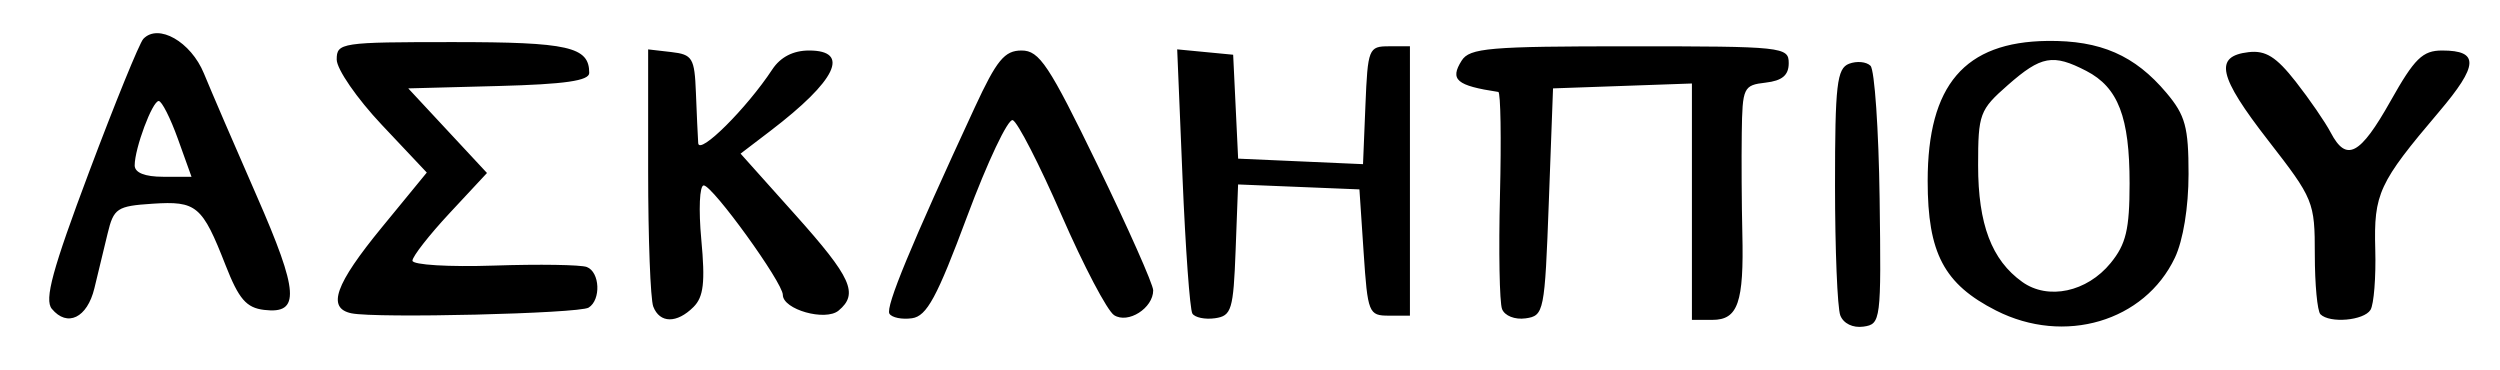 <?xml version="1.0" encoding="UTF-8" standalone="no"?>
<!-- Created with Inkscape (http://www.inkscape.org/) -->

<svg
   version="1.1"
   id="svg152"
   width="396"
   height="58.667"
   viewBox="0 0 396 58.667"
   xmlns="http://www.w3.org/2000/svg"
   xmlns:svg="http://www.w3.org/2000/svg">
  <defs
     id="defs156" />
  <g
     id="g158">
    <path
       style="fill:#000000;stroke-width:1.333"
       d="m 291.503,49.961 c -0.46,-1.199 -0.836,-10.466 -0.836,-20.595 0,-15.96 0.296,-18.529 2.223,-19.268 1.223,-0.469 2.752,-0.324 3.398,0.322 0.646,0.646 1.296,10.116 1.444,21.044 0.262,19.334 0.193,19.88 -2.561,20.273 -1.669,0.238 -3.173,-0.49 -3.667,-1.776 z M 316.184,49.195 c -8.253,-4.193 -10.841,-9.094 -10.841,-20.528 0,-15.191 5.845,-22.027 18.967,-22.184 8.409,-0.1 13.845,2.273 18.864,8.238 2.986,3.549 3.492,5.41 3.492,12.846 0,5.261 -0.855,10.498 -2.164,13.257 -4.794,10.102 -17.511,13.861 -28.318,8.37 z m 18.143,-7.531 c 2.438,-2.984 2.995,-5.322 3,-12.601 0.008,-10.504 -1.805,-15.219 -6.853,-17.829 -5.29,-2.735 -7.143,-2.402 -12.427,2.238 -4.48,3.933 -4.713,4.564 -4.713,12.733 0,9.324 2.145,14.985 6.992,18.451 4.085,2.921 10.247,1.604 14.001,-2.991 z M 8.209,48.919 C 7,47.462 8.288,42.734 14.128,27.195 18.234,16.271 22.09,6.807 22.699,6.164 c 2.369,-2.504 7.54,0.443 9.604,5.474 1.134,2.765 4.892,11.484 8.351,19.374 6.7,15.283 6.929,18.769 1.188,18.077 -2.827,-0.341 -4.012,-1.713 -6.112,-7.078 -3.699,-9.451 -4.587,-10.199 -11.57,-9.742 -5.629,0.368 -6.15,0.715 -7.117,4.731 -0.574,2.383 -1.515,6.279 -2.091,8.658 -1.138,4.698 -4.287,6.221 -6.743,3.261 z M 28.179,22 c -1.187,-3.3 -2.554,-6 -3.038,-6 -1.008,0 -3.808,7.499 -3.808,10.199 0,1.157 1.61,1.801 4.501,1.801 h 4.501 z m 27.488,27.627 c -3.927,-0.824 -2.599,-4.573 4.828,-13.627 l 7.109,-8.667 -7.135,-7.568 c -3.924,-4.162 -7.135,-8.812 -7.135,-10.333 0,-2.665 0.669,-2.766 18.4,-2.766 18.329,0 21.6,0.74 21.6,4.888 0,1.234 -3.857,1.79 -14.333,2.067 L 64.667,14 l 6.236,6.701 6.236,6.701 -5.903,6.338 c -3.247,3.486 -5.903,6.882 -5.903,7.548 0,0.671 5.773,1.018 12.952,0.779 7.124,-0.237 13.724,-0.135 14.667,0.227 2.078,0.797 2.272,5.204 0.284,6.432 -1.532,0.947 -33.677,1.718 -37.57,0.901 z M 103.476,48.558 C 103.031,47.398 102.667,37.758 102.667,27.136 V 7.823 l 3.667,0.422 c 3.353,0.386 3.686,0.935 3.898,6.422 0.127,3.3 0.291,6.9 0.364,8 0.133,1.999 7.673,-5.497 11.736,-11.667 1.292,-1.961 3.307,-3 5.822,-3 6.615,0 4.322,4.767 -6.127,12.737 l -4.719,3.599 8.68,9.698 c 8.894,9.937 10.051,12.501 6.842,15.165 C 130.742,50.931 124,49.026 124,46.704 c 0,-1.941 -11.093,-17.293 -12.526,-17.335 -0.663,-0.02 -0.835,3.798 -0.387,8.59 0.631,6.76 0.364,9.067 -1.236,10.667 -2.633,2.633 -5.35,2.604 -6.375,-0.068 z m 37.41,1.131 C 140.236,48.636 144.277,38.87 154.41,17 c 3.47,-7.489 4.713,-9 7.402,-9 2.83,0 4.326,2.255 12.043,18.15 4.846,9.982 8.811,18.909 8.811,19.837 0,2.82 -3.978,5.349 -6.191,3.936 -1.082,-0.691 -4.831,-7.822 -8.331,-15.848 -3.5,-8.026 -6.978,-14.797 -7.729,-15.047 -0.751,-0.25 -4.002,6.616 -7.224,15.259 -4.784,12.833 -6.385,15.789 -8.732,16.124 -1.581,0.225 -3.189,-0.099 -3.573,-0.721 z m 47.985,-0.024 c -0.393,-0.635 -1.094,-10.311 -1.559,-21.501 l -0.845,-20.346 4.433,0.425 4.433,0.425 0.394,8.23 0.394,8.23 9.891,0.437 9.891,0.437 0.382,-9.333 C 216.652,7.702 216.798,7.333 220,7.333 h 3.333 V 28.667 50 H 220 c -3.2,0 -3.36,-0.4 -4,-10 l -0.667,-10 -9.61,-0.391 -9.61,-0.391 -0.39,10.391 c -0.356,9.481 -0.642,10.426 -3.265,10.8 -1.581,0.225 -3.195,-0.11 -3.588,-0.745 z m 49.052,-0.717 c -0.402,-1.048 -0.55,-9.191 -0.327,-18.095 0.222,-8.904 0.104,-16.234 -0.263,-16.289 -6.638,-1.005 -7.72,-1.929 -5.808,-4.961 1.266,-2.006 4.351,-2.269 26.62,-2.269 24.299,0 25.188,0.094 25.188,2.667 0,1.918 -1.03,2.785 -3.667,3.089 -3.506,0.403 -3.671,0.754 -3.772,8 -0.058,4.168 -0.017,11.326 0.092,15.906 0.258,10.933 -0.692,13.672 -4.743,13.672 H 268 V 31.946 13.225 L 257,13.613 246,14 245.333,32 c -0.646,17.43 -0.762,18.014 -3.673,18.427 -1.701,0.242 -3.324,-0.401 -3.737,-1.479 z m 129.632,0.83 c -0.489,-0.489 -0.889,-4.745 -0.889,-9.457 0,-8.359 -0.18,-8.8 -7.376,-18.062 -7.918,-10.19 -8.623,-13.357 -3.115,-13.998 2.7,-0.314 4.382,0.738 7.462,4.667 2.187,2.79 4.684,6.422 5.549,8.072 2.483,4.734 4.646,3.593 9.479,-5 3.797,-6.751 5.073,-8 8.171,-8 5.897,0 5.776,2.324 -0.506,9.723 -9.551,11.249 -10.333,12.938 -10.089,21.778 0.121,4.402 -0.219,8.715 -0.757,9.585 -1.046,1.692 -6.458,2.165 -7.931,0.692 z"
       id="path180" />
  </g>
</svg>
